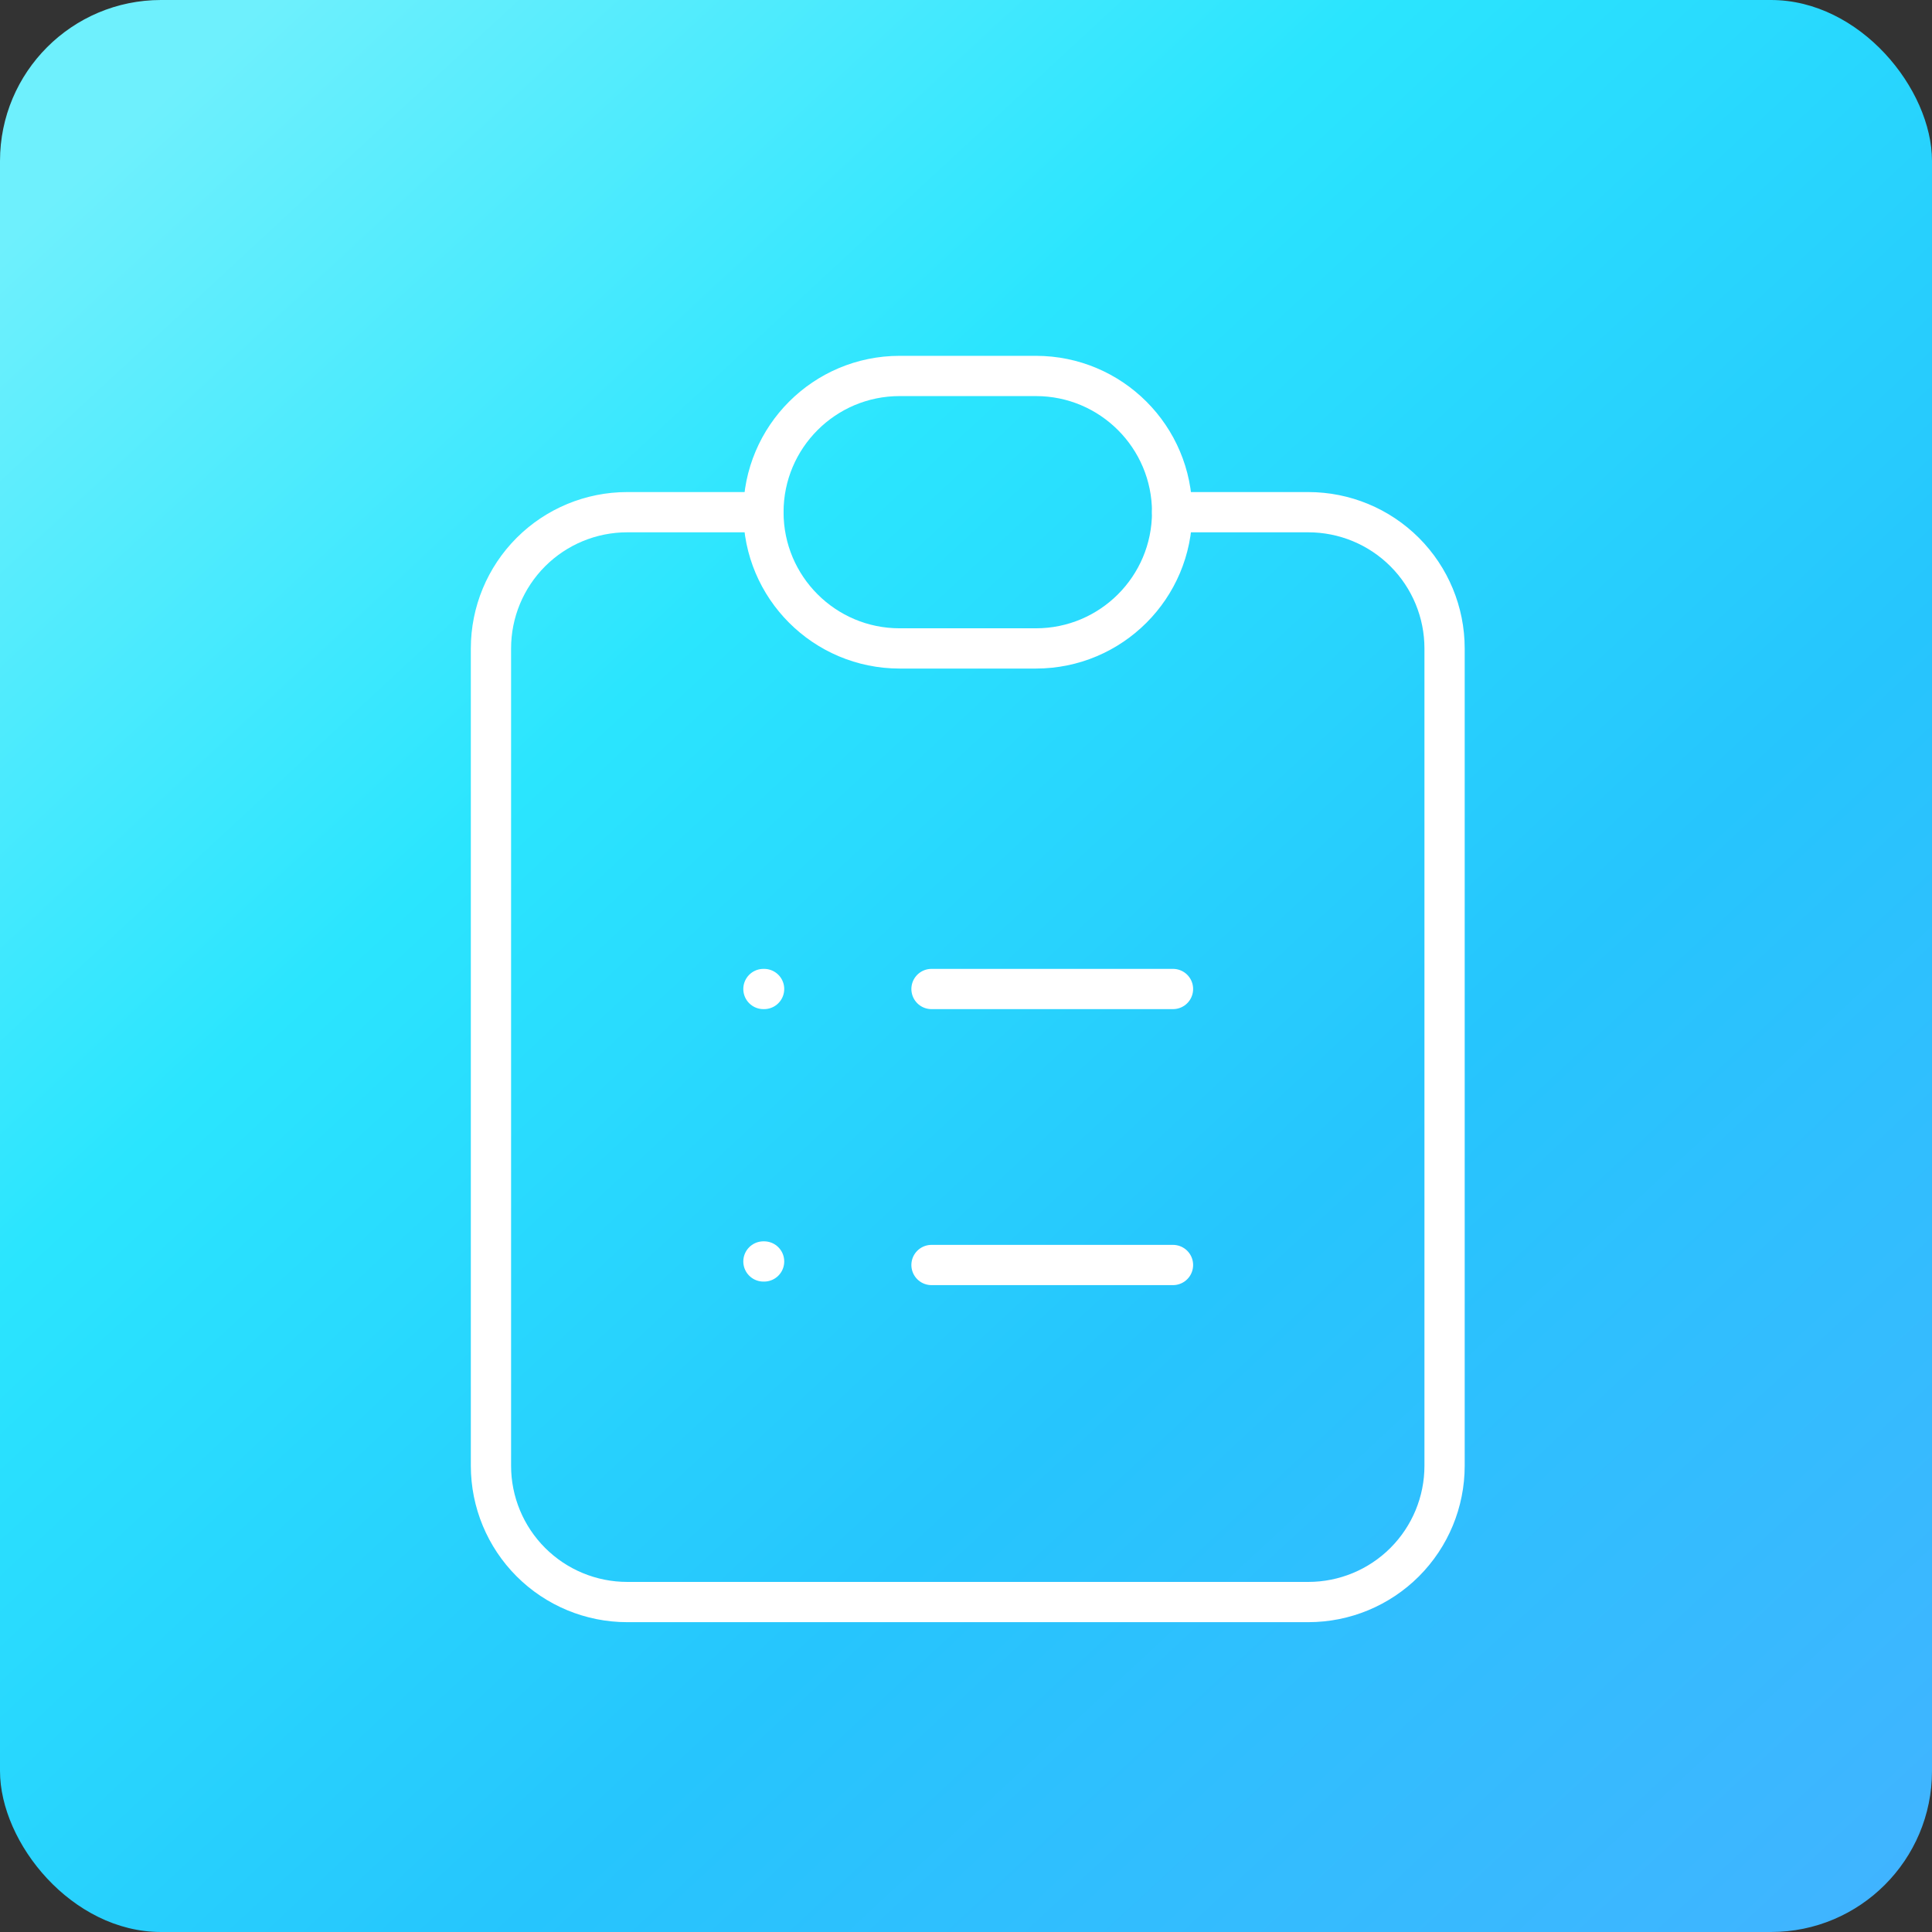 <svg width="168" height="168" viewBox="0 0 168 168" fill="none" xmlns="http://www.w3.org/2000/svg">
<rect x="0" y="0" width="168" height="168" fill="#333333" stroke="none"/>
<rect width="168" height="168" rx="14" fill="url(#paint0_linear_949_254)"/>
<path d="M66.385 44.538H54.538C51.397 44.538 48.384 45.786 46.162 48.008C43.941 50.23 42.692 53.243 42.692 56.385V127.462C42.692 130.603 43.941 133.616 46.162 135.838C48.384 138.06 51.397 139.308 54.538 139.308H113.769C116.911 139.308 119.924 138.06 122.146 135.838C124.367 133.616 125.615 130.603 125.615 127.462V56.385C125.615 53.243 124.367 50.23 122.146 48.008C119.924 45.786 116.911 44.538 113.769 44.538H101.923" stroke="white" stroke-width="3.5" stroke-linecap="round" stroke-linejoin="round"/>
<path d="M90.077 32.692H78.231C71.689 32.692 66.385 37.996 66.385 44.538C66.385 51.081 71.689 56.385 78.231 56.385H90.077C96.62 56.385 101.923 51.081 101.923 44.538C101.923 37.996 96.62 32.692 90.077 32.692Z" stroke="white" stroke-width="3.5" stroke-linecap="round" stroke-linejoin="round"/>
<path d="M66.385 86H66.444" stroke="white" stroke-width="3.5" stroke-linecap="round" stroke-linejoin="round"/>
<path d="M81 86L102 86" stroke="white" stroke-width="3.5" stroke-linecap="round" stroke-linejoin="round"/>
<path d="M66.385 109.692H66.444" stroke="white" stroke-width="3.5" stroke-linecap="round" stroke-linejoin="round"/>
<path d="M81 110L102 110" stroke="white" stroke-width="3.5" stroke-linecap="round" stroke-linejoin="round"/>
<defs>
<linearGradient id="paint0_linear_949_254" x1="13.5" y1="9" x2="161" y2="168" gradientUnits="userSpaceOnUse">
<stop stop-color="#6EF0FD"/>
<stop offset="0.302" stop-color="#2AE5FE"/>
<stop offset="0.635" stop-color="#26C5FD"/>
<stop offset="1" stop-color="#40B4FF"/>
</linearGradient>
</defs>
</svg>
